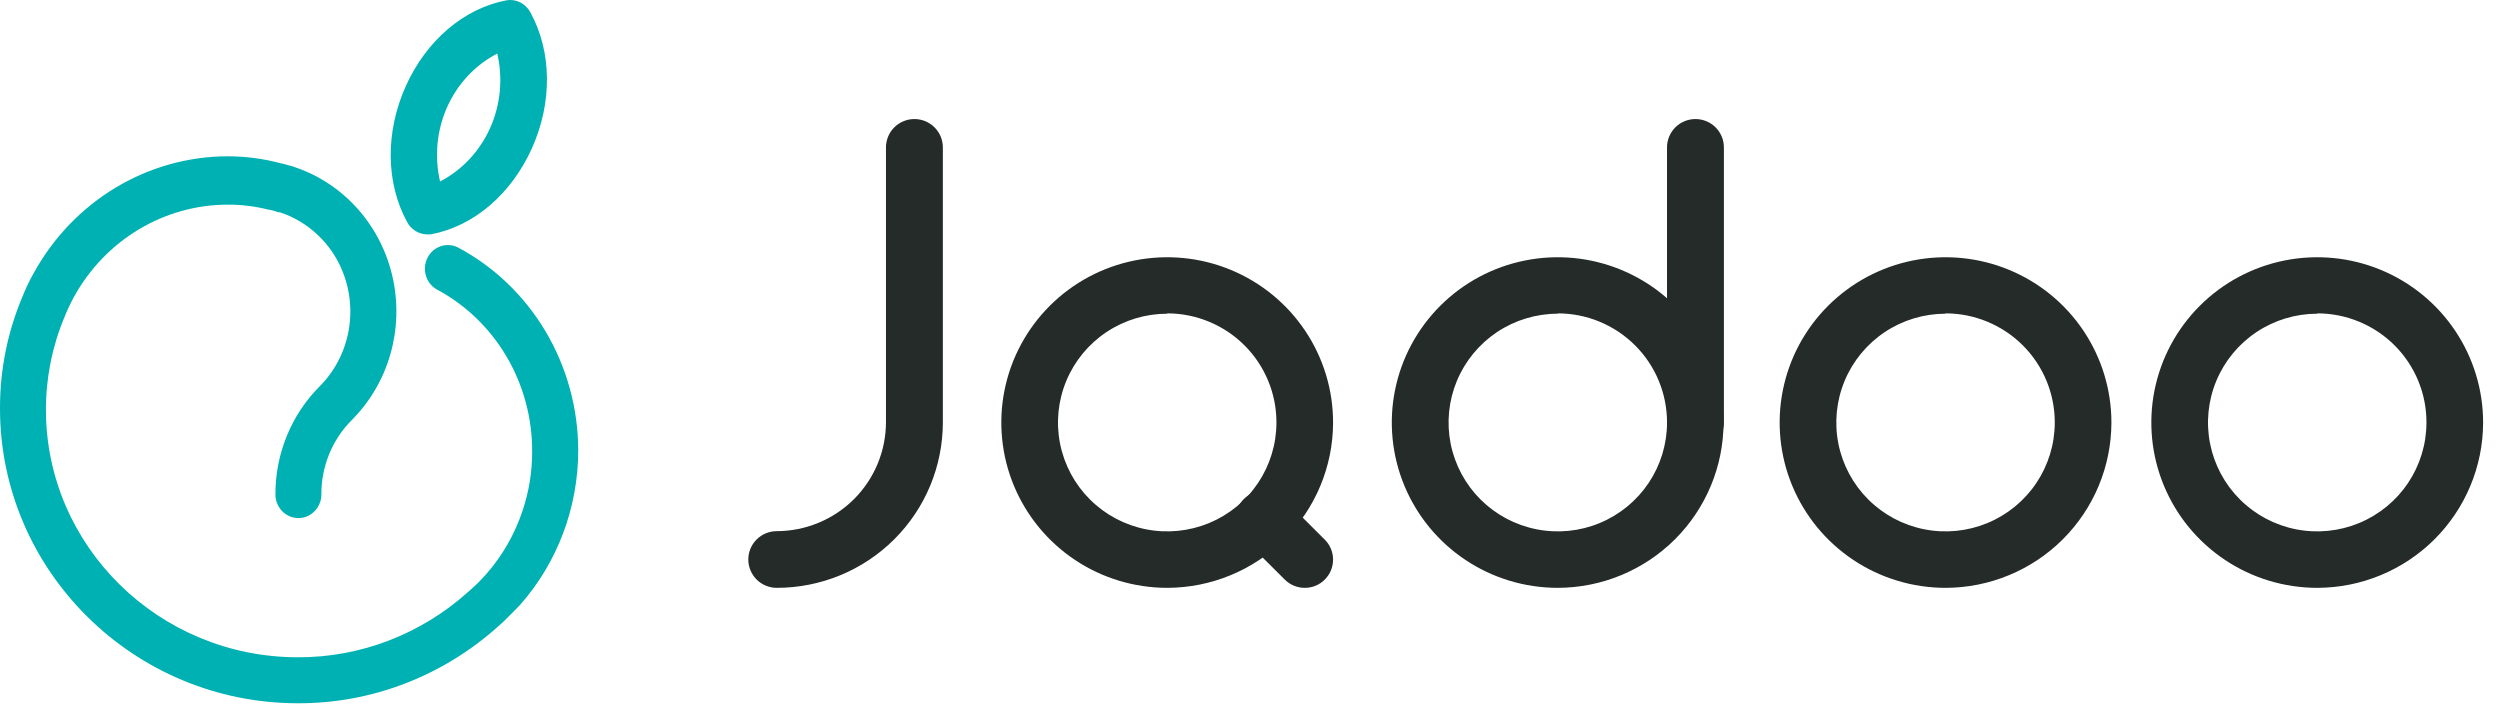 <svg width="147" height="42" viewBox="0 0 147 42" fill="none" xmlns="http://www.w3.org/2000/svg">
<path d="M25.108 13.781C24.872 13.778 24.64 13.711 24.437 13.586C24.233 13.462 24.064 13.284 23.946 13.07C22.682 10.767 22.647 7.777 23.853 5.081C25.058 2.386 27.275 0.491 29.783 0.018C30.058 -0.028 30.34 0.014 30.591 0.141C30.843 0.268 31.05 0.472 31.186 0.726C32.453 3.029 32.488 6.019 31.279 8.714C30.07 11.409 27.857 13.304 25.349 13.777C25.269 13.784 25.189 13.786 25.108 13.781V13.781ZM29.24 3.15C27.944 3.819 26.905 4.928 26.293 6.295C25.682 7.662 25.535 9.204 25.876 10.67C27.171 9.999 28.209 8.89 28.821 7.524C29.432 6.158 29.58 4.615 29.24 3.15V3.15Z" fill="#00B1B3"/>
<path d="M29.624 36.532L29.335 36.794L29.277 36.846C26.015 39.766 21.836 41.367 17.515 41.352C7.868 41.352 5.33085e-05 33.573 5.33085e-05 24.014C-0.006 21.764 0.44 19.537 1.308 17.473C1.385 17.278 1.486 17.043 1.586 16.824C1.717 16.542 1.856 16.276 1.999 16.029C3.145 13.956 4.802 12.232 6.802 11.031C8.802 9.83 11.075 9.195 13.39 9.189C14.425 9.191 15.455 9.325 16.458 9.587C16.601 9.619 16.782 9.659 16.979 9.722C17.125 9.751 17.269 9.795 17.407 9.854C18.814 10.34 20.075 11.191 21.071 12.324C22.066 13.458 22.762 14.836 23.091 16.327C23.421 17.817 23.373 19.37 22.952 20.836C22.531 22.302 21.751 23.632 20.687 24.698C20.118 25.265 19.666 25.945 19.358 26.696C19.05 27.448 18.893 28.256 18.897 29.072C18.897 29.441 18.754 29.795 18.501 30.056C18.248 30.317 17.904 30.464 17.546 30.464C17.188 30.464 16.844 30.317 16.591 30.056C16.338 29.795 16.195 29.441 16.195 29.072C16.192 27.885 16.422 26.71 16.87 25.617C17.319 24.523 17.976 23.535 18.804 22.71C19.764 21.744 20.38 20.473 20.551 19.101C20.723 17.73 20.44 16.339 19.749 15.154C19.013 13.905 17.87 12.966 16.523 12.506L16.45 12.482H16.361L16.207 12.426C16.088 12.388 15.967 12.356 15.844 12.331H15.802C15.013 12.13 14.203 12.03 13.39 12.033C11.556 12.035 9.754 12.536 8.168 13.486C6.582 14.435 5.267 15.8 4.357 17.441C4.252 17.64 4.133 17.866 4.025 18.101C3.948 18.264 3.87 18.443 3.801 18.622C3.073 20.348 2.699 22.211 2.701 24.093C2.701 32.118 9.346 38.648 17.515 38.648C21.185 38.662 24.735 37.302 27.506 34.822L27.579 34.758L27.876 34.488L28.111 34.269C28.157 34.214 28.206 34.162 28.258 34.114L28.308 34.062L28.602 33.744C29.55 32.663 30.275 31.394 30.732 30.015C31.104 28.901 31.293 27.732 31.291 26.555C31.299 24.585 30.777 22.651 29.785 20.966C28.793 19.282 27.369 17.913 25.669 17.011C25.365 16.834 25.139 16.542 25.04 16.196C24.94 15.851 24.975 15.479 25.136 15.16C25.297 14.84 25.571 14.597 25.903 14.482C26.234 14.367 26.595 14.388 26.911 14.542C29.041 15.67 30.828 17.38 32.079 19.485C33.329 21.59 33.993 24.008 34 26.475C33.998 29.829 32.786 33.061 30.6 35.546L30.215 35.943L29.624 36.532Z" fill="#00B1B3"/>
<path d="M68.632 34.565C66.703 34.565 64.817 33.995 63.213 32.927C61.609 31.859 60.359 30.341 59.62 28.565C58.882 26.789 58.689 24.835 59.065 22.949C59.442 21.064 60.371 19.332 61.735 17.973C63.099 16.613 64.837 15.688 66.729 15.313C68.621 14.938 70.582 15.13 72.364 15.866C74.147 16.602 75.67 17.847 76.742 19.446C77.814 21.044 78.385 22.923 78.385 24.845C78.382 27.422 77.353 29.892 75.525 31.714C73.696 33.536 71.218 34.561 68.632 34.565V34.565ZM68.632 18.446C67.362 18.446 66.12 18.821 65.064 19.524C64.008 20.227 63.184 21.227 62.698 22.396C62.212 23.566 62.085 24.852 62.333 26.094C62.581 27.335 63.192 28.476 64.091 29.371C64.989 30.266 66.133 30.875 67.379 31.122C68.625 31.369 69.916 31.242 71.089 30.758C72.263 30.273 73.266 29.453 73.972 28.401C74.677 27.348 75.054 26.111 75.054 24.845C75.056 24.003 74.891 23.17 74.569 22.391C74.247 21.613 73.775 20.905 73.178 20.309C72.582 19.713 71.873 19.24 71.093 18.917C70.313 18.593 69.477 18.427 68.632 18.426V18.446Z" fill="#242B29"/>
<path d="M136.253 34.565C134.324 34.565 132.438 33.995 130.834 32.927C129.23 31.859 127.98 30.341 127.241 28.565C126.503 26.789 126.31 24.835 126.686 22.949C127.063 21.064 127.992 19.332 129.356 17.973C130.72 16.613 132.458 15.688 134.35 15.313C136.242 14.938 138.203 15.13 139.985 15.866C141.768 16.602 143.291 17.847 144.363 19.446C145.435 21.044 146.007 22.923 146.007 24.845C146.003 27.422 144.974 29.892 143.146 31.714C141.317 33.536 138.839 34.561 136.253 34.565V34.565ZM136.253 18.446C134.983 18.446 133.741 18.821 132.685 19.524C131.629 20.227 130.806 21.227 130.319 22.396C129.833 23.566 129.706 24.852 129.954 26.094C130.202 27.335 130.813 28.476 131.712 29.371C132.61 30.266 133.754 30.875 135 31.122C136.246 31.369 137.537 31.242 138.71 30.758C139.884 30.273 140.887 29.453 141.593 28.401C142.298 27.348 142.675 26.111 142.675 24.845C142.678 24.003 142.514 23.169 142.192 22.39C141.87 21.611 141.398 20.904 140.801 20.307C140.205 19.711 139.496 19.238 138.715 18.915C137.935 18.592 137.098 18.426 136.253 18.426V18.446Z" fill="#242B29"/>
<path d="M91.592 34.565C89.663 34.565 87.777 33.995 86.173 32.927C84.569 31.859 83.319 30.341 82.58 28.565C81.842 26.789 81.649 24.835 82.025 22.949C82.402 21.064 83.331 19.332 84.695 17.973C86.059 16.613 87.797 15.688 89.689 15.313C91.581 14.938 93.542 15.13 95.324 15.866C97.107 16.602 98.63 17.847 99.702 19.446C100.773 21.044 101.345 22.923 101.345 24.845C101.342 27.422 100.313 29.892 98.485 31.714C96.656 33.536 94.177 34.561 91.592 34.565V34.565ZM91.592 18.446C90.322 18.447 89.081 18.823 88.025 19.527C86.97 20.232 86.148 21.232 85.663 22.401C85.178 23.57 85.052 24.857 85.3 26.098C85.549 27.339 86.161 28.479 87.059 29.373C87.958 30.267 89.102 30.876 90.348 31.122C91.594 31.369 92.885 31.242 94.058 30.757C95.231 30.273 96.233 29.452 96.939 28.4C97.644 27.348 98.021 26.111 98.021 24.845C98.022 24.003 97.857 23.169 97.535 22.39C97.213 21.611 96.74 20.903 96.142 20.307C95.545 19.71 94.836 19.238 94.055 18.915C93.274 18.592 92.437 18.426 91.592 18.426V18.446Z" fill="#242B29"/>
<path d="M45.672 34.565C45.229 34.565 44.803 34.389 44.49 34.077C44.176 33.764 44 33.34 44 32.898C44 32.456 44.176 32.032 44.49 31.72C44.803 31.407 45.229 31.232 45.672 31.232C47.375 31.228 49.006 30.553 50.21 29.354C51.413 28.154 52.091 26.528 52.095 24.832V8.667C52.095 8.225 52.271 7.801 52.584 7.488C52.898 7.176 53.324 7 53.767 7C54.211 7 54.636 7.176 54.95 7.488C55.263 7.801 55.44 8.225 55.44 8.667V24.846C55.436 27.424 54.406 29.897 52.574 31.719C50.743 33.541 48.261 34.565 45.672 34.565V34.565Z" fill="#242B29"/>
<path d="M76.72 34.565C76.502 34.565 76.285 34.523 76.083 34.439C75.881 34.355 75.697 34.233 75.543 34.078L73.175 31.719C73.013 31.566 72.883 31.383 72.794 31.18C72.704 30.977 72.657 30.758 72.653 30.536C72.65 30.314 72.692 30.094 72.776 29.888C72.859 29.682 72.984 29.496 73.141 29.339C73.299 29.182 73.486 29.058 73.692 28.974C73.899 28.891 74.12 28.85 74.343 28.853C74.565 28.856 74.785 28.903 74.989 28.993C75.193 29.082 75.377 29.211 75.53 29.372L77.898 31.732C78.21 32.043 78.385 32.465 78.385 32.905C78.385 33.345 78.21 33.767 77.898 34.078C77.744 34.234 77.561 34.357 77.359 34.441C77.156 34.524 76.939 34.566 76.72 34.565V34.565Z" fill="#242B29"/>
<path d="M99.686 26.505C99.245 26.505 98.821 26.331 98.508 26.019C98.196 25.708 98.02 25.286 98.02 24.846V8.667C98.02 8.225 98.197 7.801 98.51 7.488C98.824 7.176 99.249 7 99.693 7C100.137 7 100.562 7.176 100.876 7.488C101.189 7.801 101.365 8.225 101.365 8.667V24.846C101.365 25.065 101.322 25.282 101.237 25.484C101.153 25.686 101.029 25.87 100.873 26.024C100.717 26.178 100.532 26.3 100.328 26.383C100.124 26.466 99.906 26.507 99.686 26.505V26.505Z" fill="#242B29"/>
<path d="M114.397 34.565C112.468 34.565 110.582 33.995 108.978 32.927C107.374 31.859 106.124 30.341 105.386 28.565C104.648 26.789 104.455 24.835 104.831 22.949C105.207 21.064 106.136 19.332 107.5 17.973C108.864 16.613 110.602 15.688 112.494 15.313C114.387 14.938 116.348 15.13 118.13 15.866C119.912 16.602 121.436 17.847 122.507 19.446C123.579 21.044 124.151 22.923 124.151 24.845C124.148 27.422 123.119 29.892 121.29 31.714C119.462 33.536 116.983 34.561 114.397 34.565V34.565ZM114.397 18.446C113.127 18.446 111.885 18.821 110.829 19.524C109.773 20.227 108.95 21.227 108.464 22.396C107.978 23.566 107.851 24.852 108.098 26.094C108.346 27.335 108.958 28.476 109.856 29.371C110.754 30.266 111.899 30.875 113.144 31.122C114.39 31.369 115.682 31.242 116.855 30.758C118.029 30.273 119.032 29.453 119.737 28.401C120.443 27.348 120.82 26.111 120.82 24.845C120.821 24.003 120.657 23.17 120.335 22.391C120.013 21.613 119.54 20.905 118.944 20.309C118.347 19.713 117.639 19.24 116.859 18.917C116.079 18.593 115.242 18.427 114.397 18.426V18.446Z" fill="#242B29"/>
</svg>
